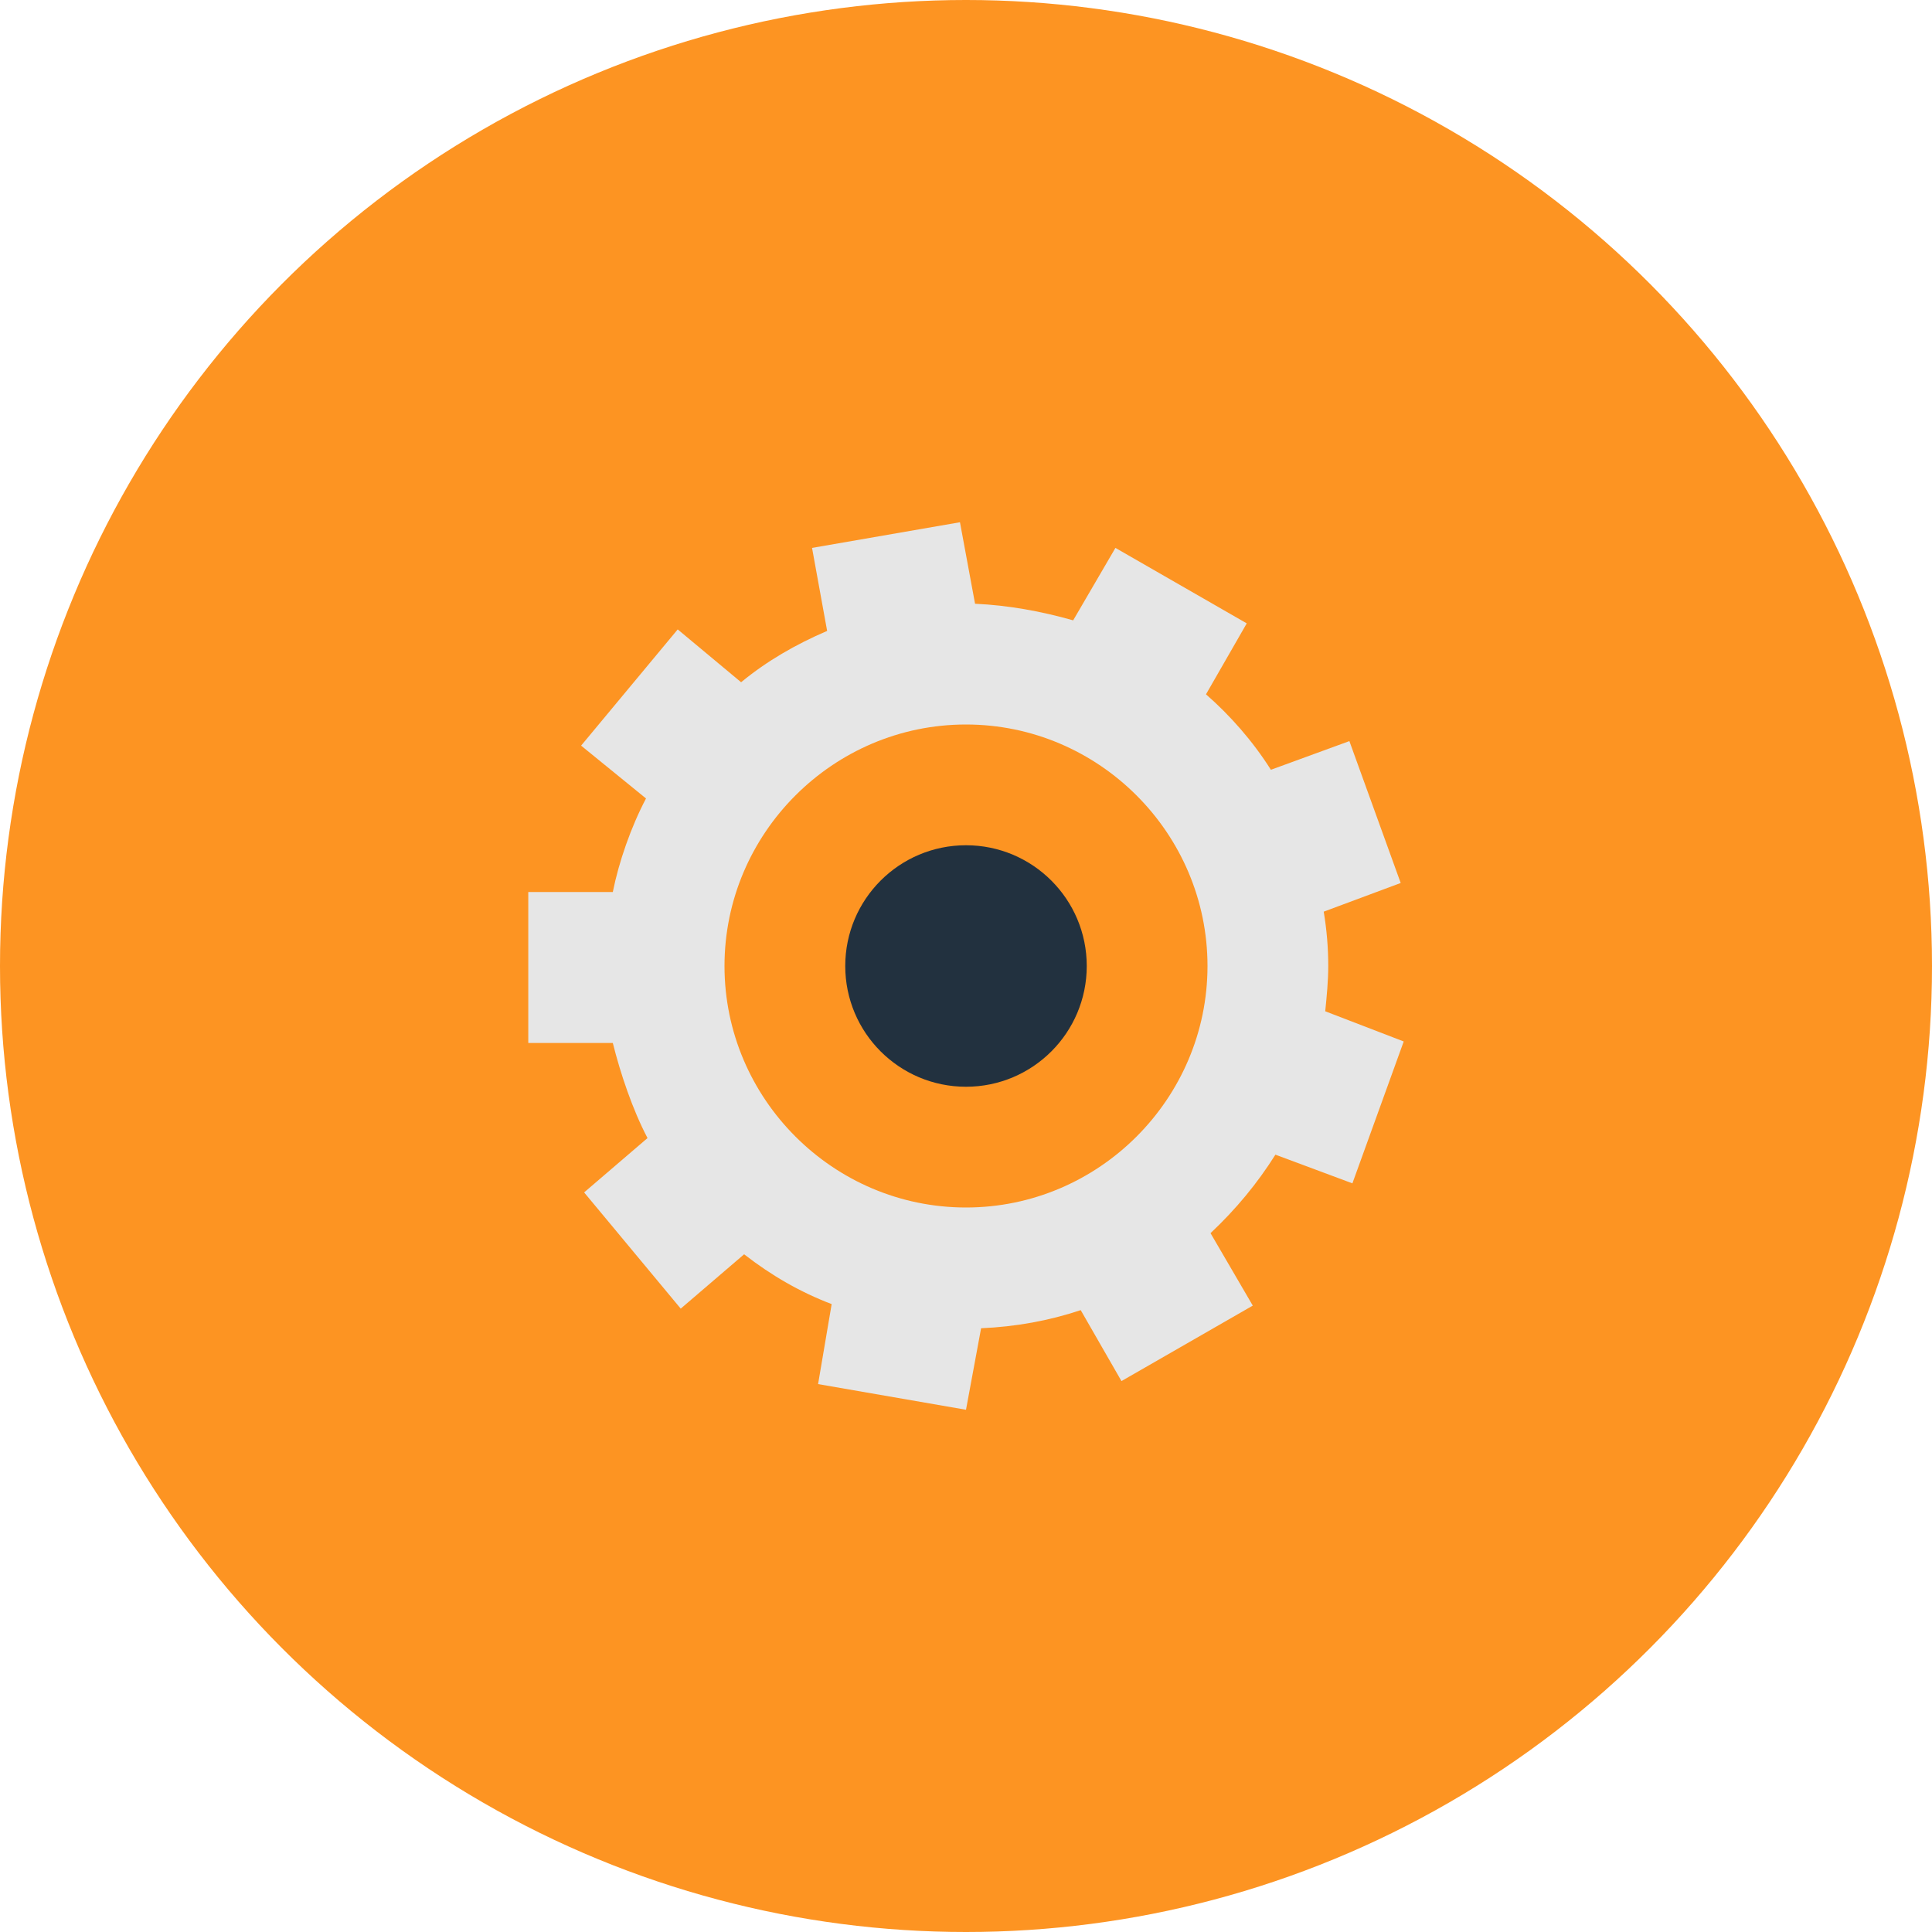 <?xml version="1.0" ?><!DOCTYPE svg  PUBLIC '-//W3C//DTD SVG 1.1//EN'  'http://www.w3.org/Graphics/SVG/1.1/DTD/svg11.dtd'><svg enable-background="new 0 0 128 128" id="Layer_1" version="1.1" viewBox="0 0 128 128" xml:space="preserve" xmlns="http://www.w3.org/2000/svg" xmlns:xlink="http://www.w3.org/1999/xlink"><circle cx="64" cy="64" fill="#fd9422" id="circle" r="64"/><g id="icon"><path d="M84.5,76.5l5.1,1.9l3.4-9.4L87.8,67c0.1-1,0.2-2,0.2-3c0-1.2-0.1-2.4-0.3-3.6l5.1-1.9l-3.4-9.4   L84.2,51c-1.2-1.9-2.7-3.6-4.3-5l2.7-4.7l-8.7-5l-2.8,4.8c-2.1-0.6-4.3-1-6.5-1.1l-1-5.4l-9.8,1.7l1,5.5c-2.1,0.9-4,2-5.7,3.4   l-4.2-3.5l-6.4,7.7l4.3,3.5c-1,1.9-1.8,4.2-2.2,6.2H35v10h5.6c0.5,2,1.3,4.4,2.3,6.3l-4.2,3.6l6.4,7.7l4.2-3.6   c1.8,1.4,3.7,2.5,5.8,3.3l-0.9,5.3l9.8,1.7l1-5.4c2.3-0.1,4.5-0.5,6.6-1.2l2.7,4.7l8.7-5l-2.8-4.8C81.9,80.1,83.3,78.4,84.5,76.5z    M48,64c0-8.8,7.2-16,16-16s16,7.2,16,16s-7.2,16-16,16S48,72.8,48,64z" fill="#E6E6E6" id="gear"/><circle cx="64" cy="64" fill="#22313F" id="circle_1_" r="8"/></g></svg>